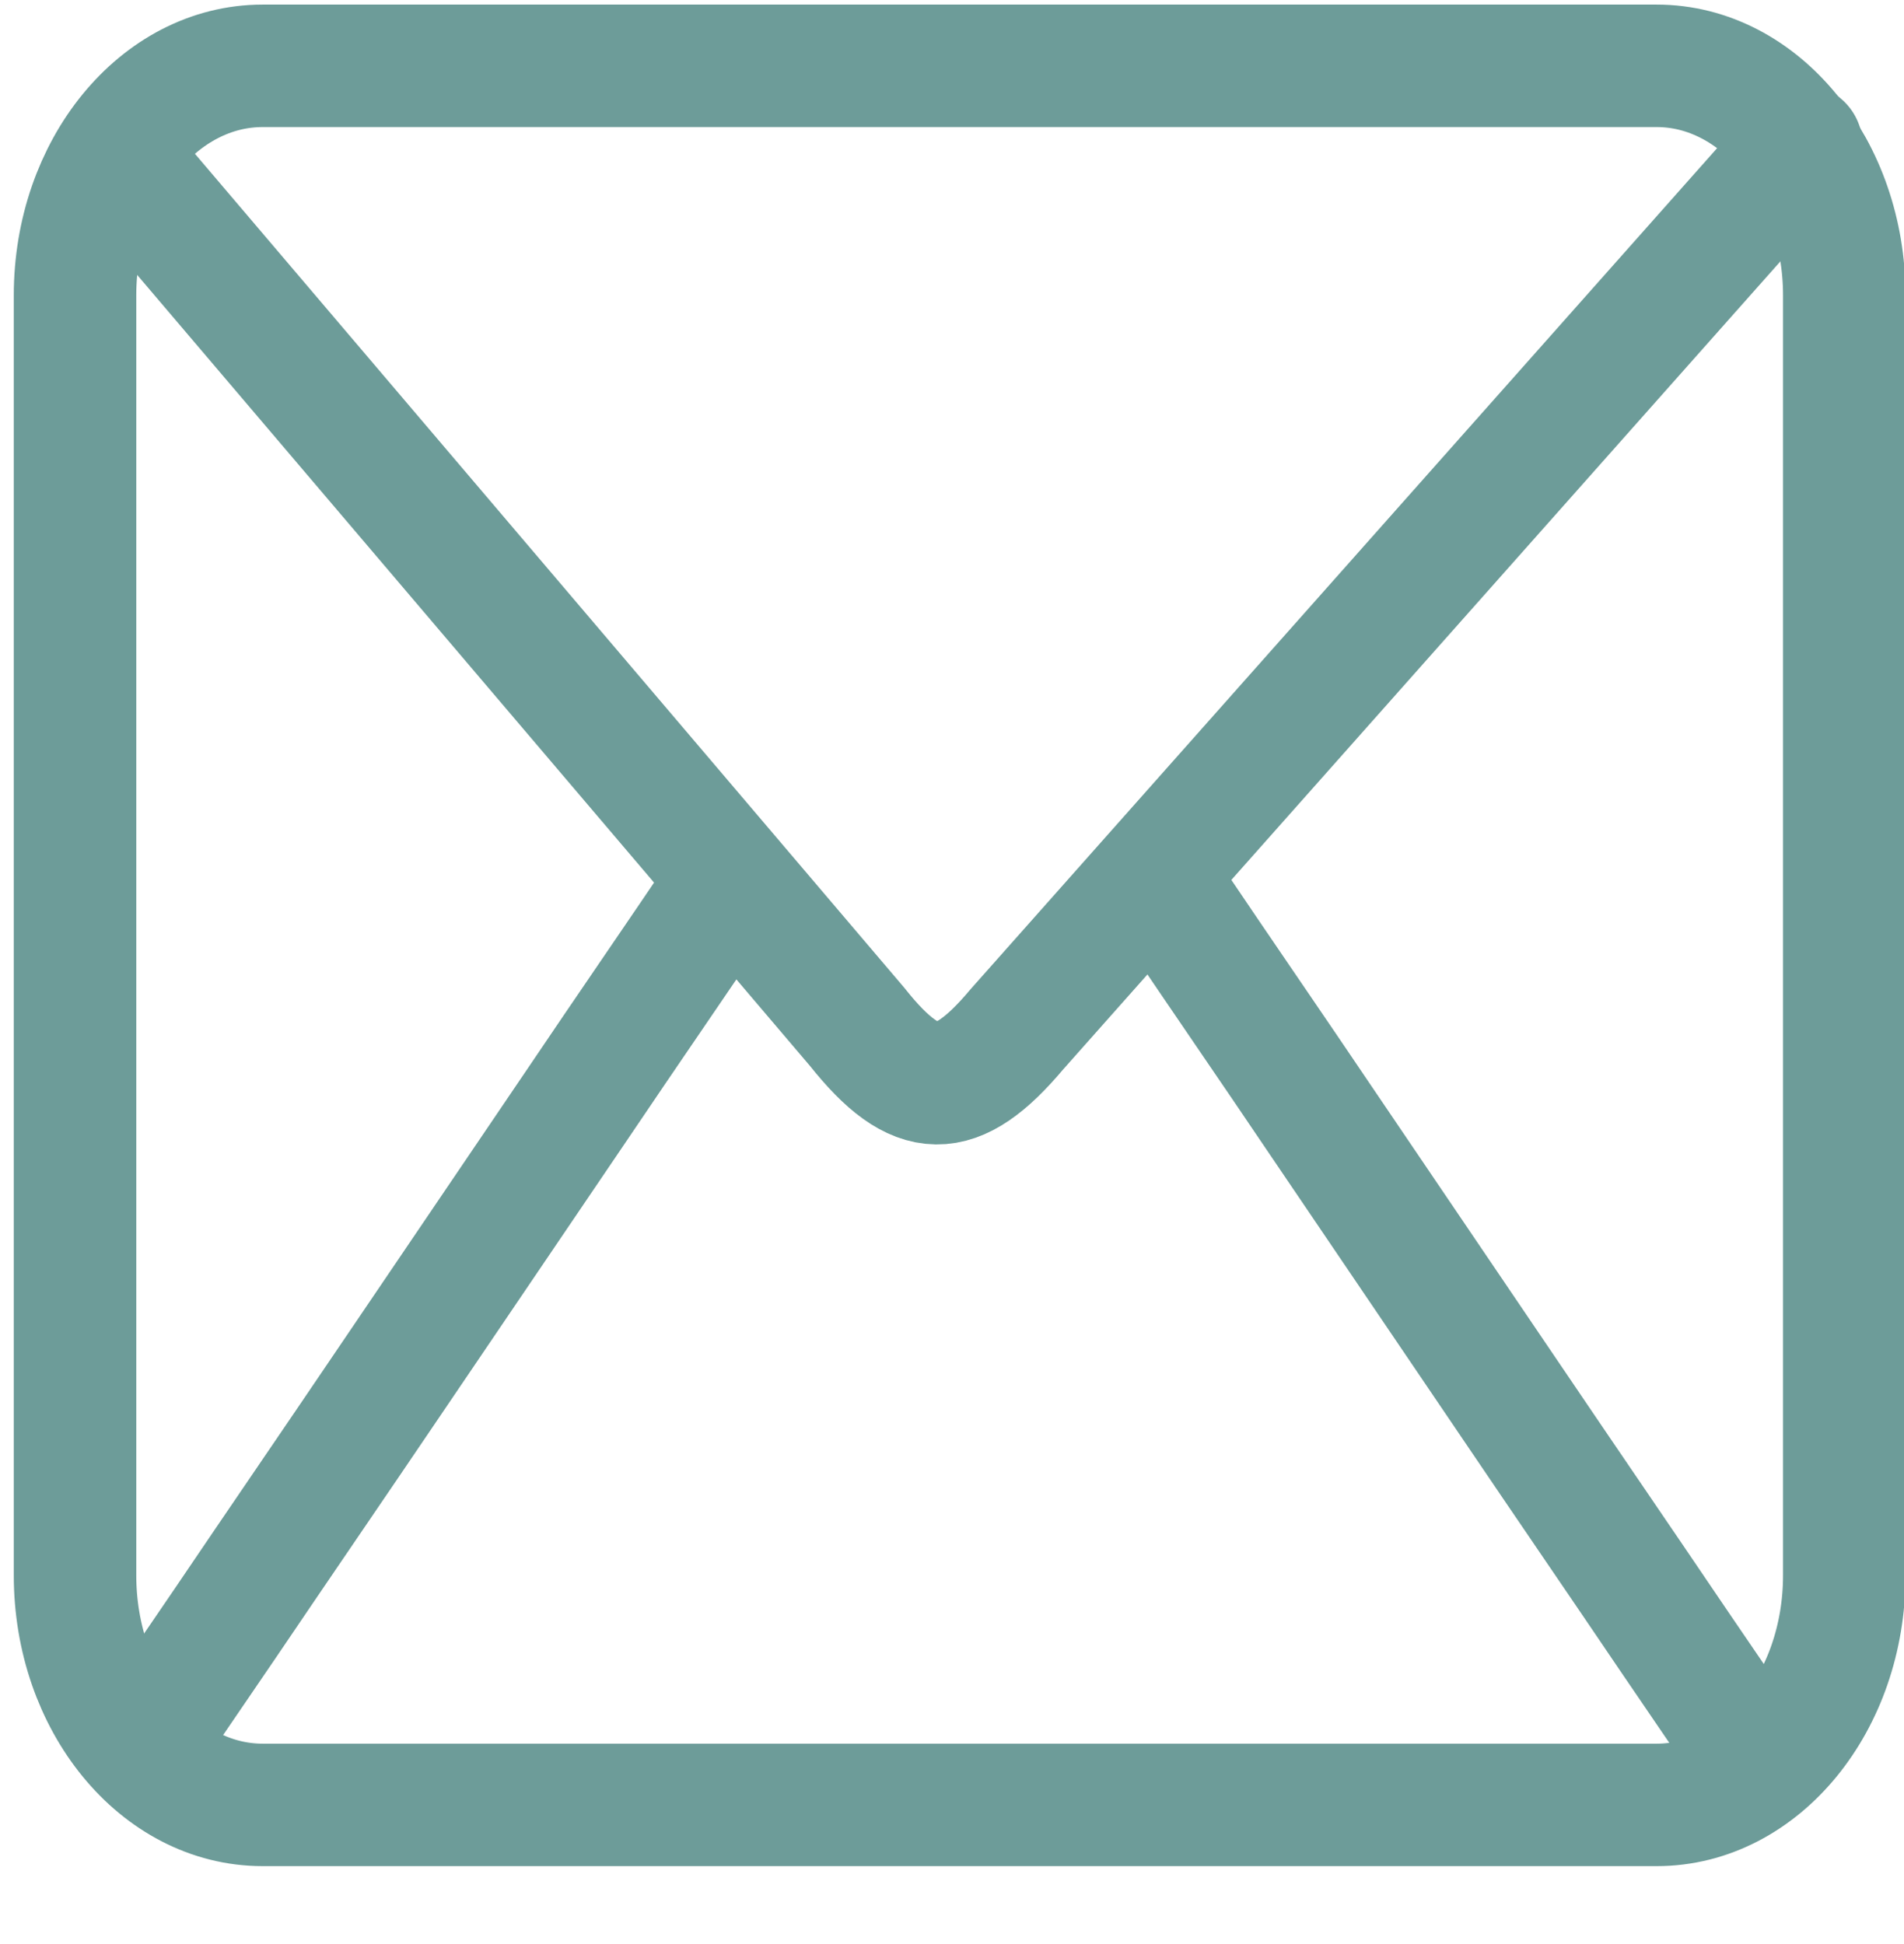 <?xml version="1.0" encoding="utf-8"?>
<!-- Generator: Adobe Illustrator 22.1.0, SVG Export Plug-In . SVG Version: 6.00 Build 0)  -->
<svg version="1.1"
	 id="svg1307" inkscape:version="0.44" sodipodi:docbase="/home/luca/Artwork/blackwhite-icon-theme/scalable/actions" sodipodi:docname="mail-mark-unread.svg" sodipodi:version="0.32" xmlns:cc="http://web.resource.org/cc/" xmlns:dc="http://purl.org/dc/elements/1.1/" xmlns:inkscape="http://www.inkscape.org/namespaces/inkscape" xmlns:rdf="http://www.w3.org/1999/02/22-rdf-syntax-ns#" xmlns:sodipodi="http://sodipodi.sourceforge.net/DTD/sodipodi-0.dtd" xmlns:svg="http://www.w3.org/2000/svg"
	 xmlns="http://www.w3.org/2000/svg" xmlns:xlink="http://www.w3.org/1999/xlink" x="0px" y="0px" viewBox="0 0 248.7 254"
	 style="enable-background:new 0 0 248.7 254;" xml:space="preserve">
<style type="text/css">
	.st0{fill:none;stroke:#6D9C99;stroke-width:16;stroke-miterlimit:10;}
	.st1{fill:none;stroke:#6D9C99;stroke-width:16;stroke-linecap:round;stroke-linejoin:round;}
</style>
<sodipodi:namedview  bordercolor="#666666" borderopacity="1.0" id="base" inkscape:current-layer="layer1" inkscape:cx="24" inkscape:cy="24" inkscape:document-units="px" inkscape:grid-bbox="true" inkscape:pageopacity="0.0" inkscape:pageshadow="2" inkscape:window-height="944" inkscape:window-width="1270" inkscape:window-x="0" inkscape:window-y="26" inkscape:zoom="15.1875" pagecolor="#ffffff" showgrid="true">
	</sodipodi:namedview>
<g id="layer1_2_" inkscape:groupmode="layer" inkscape:label="Layer 1">
	<path class="st0" d="M216.4,8.6H34.3c-13.5,0-24.5,13.4-24.5,30v167.2c0,16.6,11,30,24.5,30h182.1c13.5,0,24.5-13.4,24.5-30V38.6
		C240.9,22.1,229.9,8.6,216.4,8.6z"/>
	<path id="path4000_1_" sodipodi:nodetypes="cccc" class="st1" d="M16.5,21.9L112,134.2c7.7,9.7,12.9,9.7,20.8,0.3L235.3,19"/>
	<path class="st1" d="M95.3,115c-6.6,9.8-13.3,19.5-19.9,29.3c-8.2,12.1-16.4,24.2-24.6,36.3c-7.1,10.5-14.3,21-21.4,31.5
		c-3.5,5.1-7,10.3-10.5,15.4c-0.1,0.1-0.1,0.1-0.2,0.2"/>
	<path class="st1" d="M115.2,86"/>
	<path class="st1" d="M152.9,117.5c6.6,9.8,13.3,19.5,19.9,29.3c8.2,12.1,16.4,24.2,24.6,36.3c7.1,10.5,14.3,21,21.4,31.5
		c3.5,5.1,7,10.3,10.5,15.4c0.1,0.1,0.1,0.1,0.2,0.2"/>
</g>
</svg>
